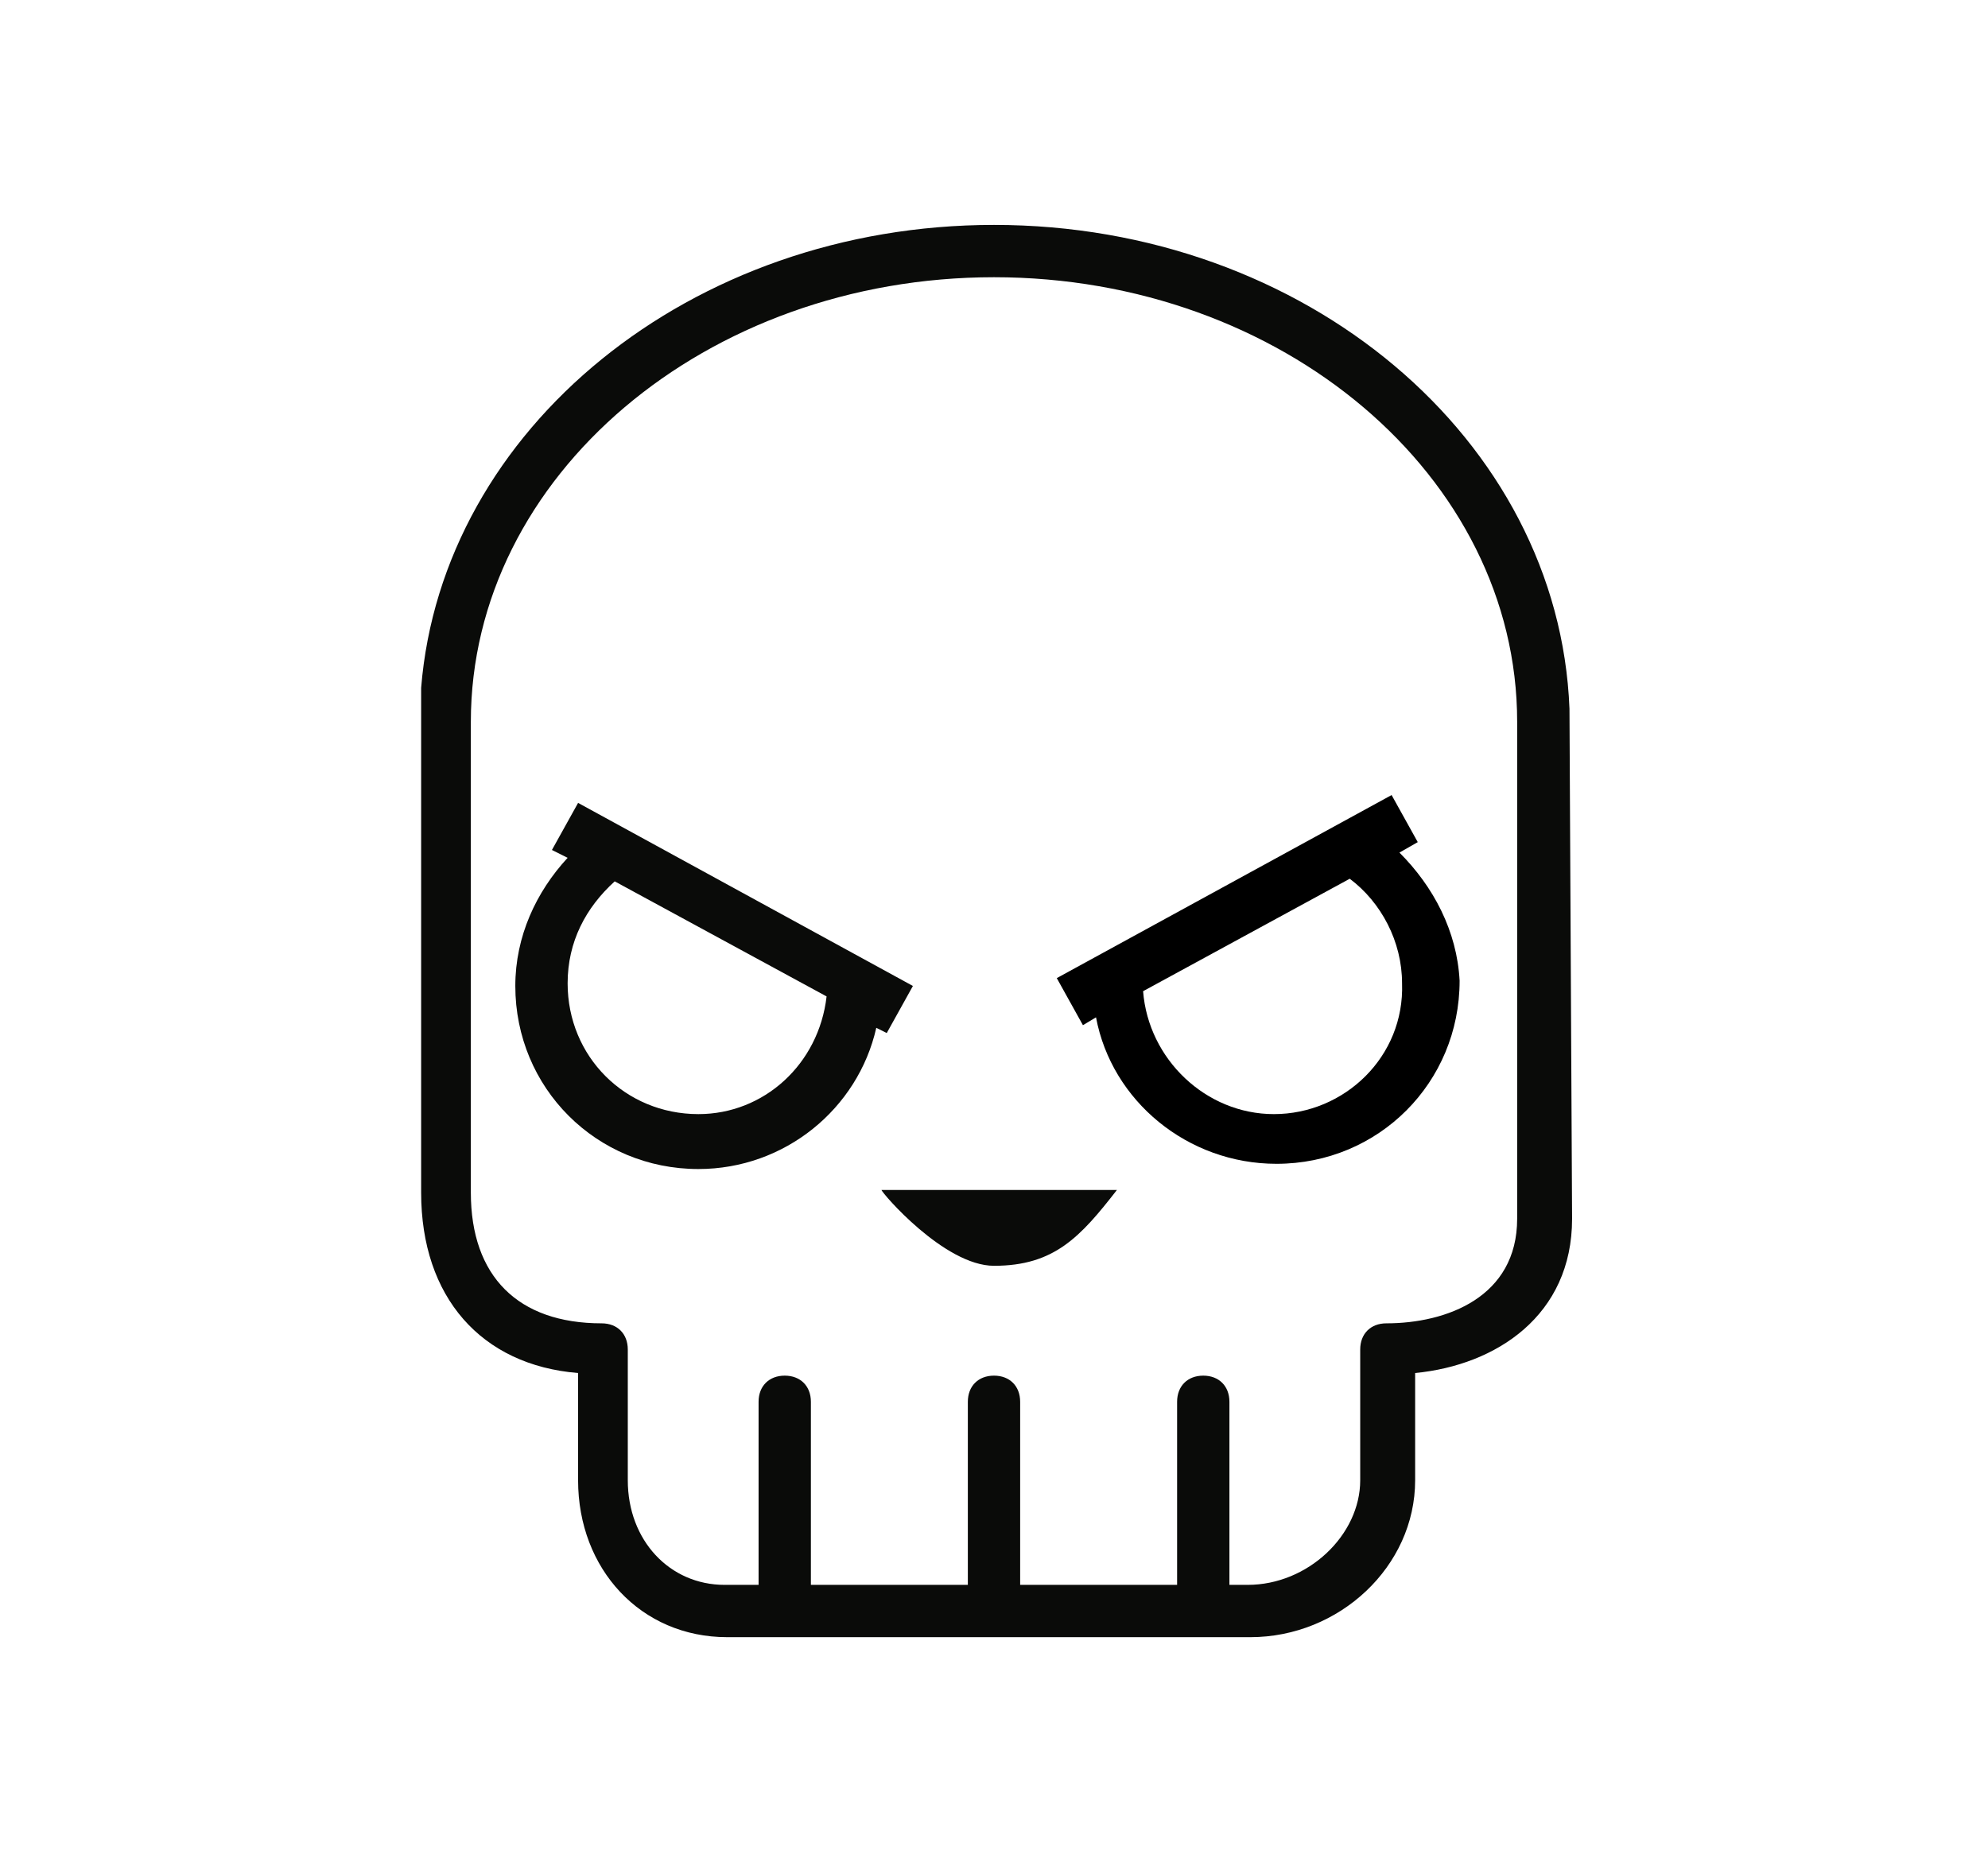 <?xml version="1.0" encoding="utf-8"?>
<!-- Generator: Adobe Illustrator 23.0.1, SVG Export Plug-In . SVG Version: 6.00 Build 0)  -->
<svg version="1.1" id="Layer_1" xmlns="http://www.w3.org/2000/svg" xmlns:xlink="http://www.w3.org/1999/xlink" x="0px" y="0px"
	 viewBox="0 0 76 71.2" style="enable-background:new 0 0 76 71.2;" xml:space="preserve">
<style type="text/css">
	.st0{fill:#0A0B09;}
</style>
<g xmlns:sketch="http://www.bohemiancoding.com/sketch/ns">
	<title></title>
	<desc></desc>
	<g>
		<path d="M53.5,32.6l0.7-0.4l-1-1.8l-12.8,7l1,1.8l0.5-0.3c0.6,3.2,3.5,5.6,6.9,5.6c3.9,0,7-3.1,7-7C55.7,35.6,54.8,33.9,53.5,32.6
			z M48.7,42.6c-2.6,0-4.8-2.1-5-4.7l7.9-4.3c1.2,0.9,2,2.4,2,4C53.7,40.4,51.4,42.6,48.7,42.6z"/>
		<g>
			<path class="st0" d="M60,27.1C59.6,16.8,49.9,8.6,38,8.6c-11.6,0-21.1,7.8-21.9,17.7l0,0l0,0v19.3c0,4,2.3,6.6,6,6.9v4.1
				c0,3.4,2.4,6,5.7,6h20c3.4,0,6.3-2.7,6.3-6v-4.1c3.1-0.3,6-2.2,6-5.9L60,27.1L60,27.1z M58,46.6c0,3-2.7,4-5,4c-0.6,0-1,0.4-1,1
				v5c0,2.1-2,4-4.3,4H47v-7c0-0.6-0.4-1-1-1s-1,0.4-1,1v7h-6v-7c0-0.6-0.4-1-1-1s-1,0.4-1,1v7h-6v-7c0-0.6-0.4-1-1-1s-1,0.4-1,1v7
				h-1.3c-2.1,0-3.7-1.7-3.7-4v-5c0-0.6-0.4-1-1-1c-3.2,0-5-1.8-5-5v-18l0,0c0-9.4,9-17,20-17s20,7.6,20,17l0,0V46.6z"/>
			<path class="st0" d="M33.9,39.5l1-1.8l-12.8-7l-1,1.8l0.6,0.3c-1.2,1.3-2,3-2,4.9c0,3.9,3.1,7,7,7c3.3,0,6.1-2.3,6.8-5.4
				L33.9,39.5z M26.7,42.6c-2.8,0-5-2.2-5-5c0-1.6,0.7-2.9,1.8-3.9l8.1,4.4C31.3,40.7,29.2,42.6,26.7,42.6z"/>
			<path class="st0" d="M38,48.4c2.3,0,3.3-1.1,4.7-2.9h-9C33.7,45.6,36.1,48.4,38,48.4z"/>
		</g>
	</g>
</g>
</svg>
